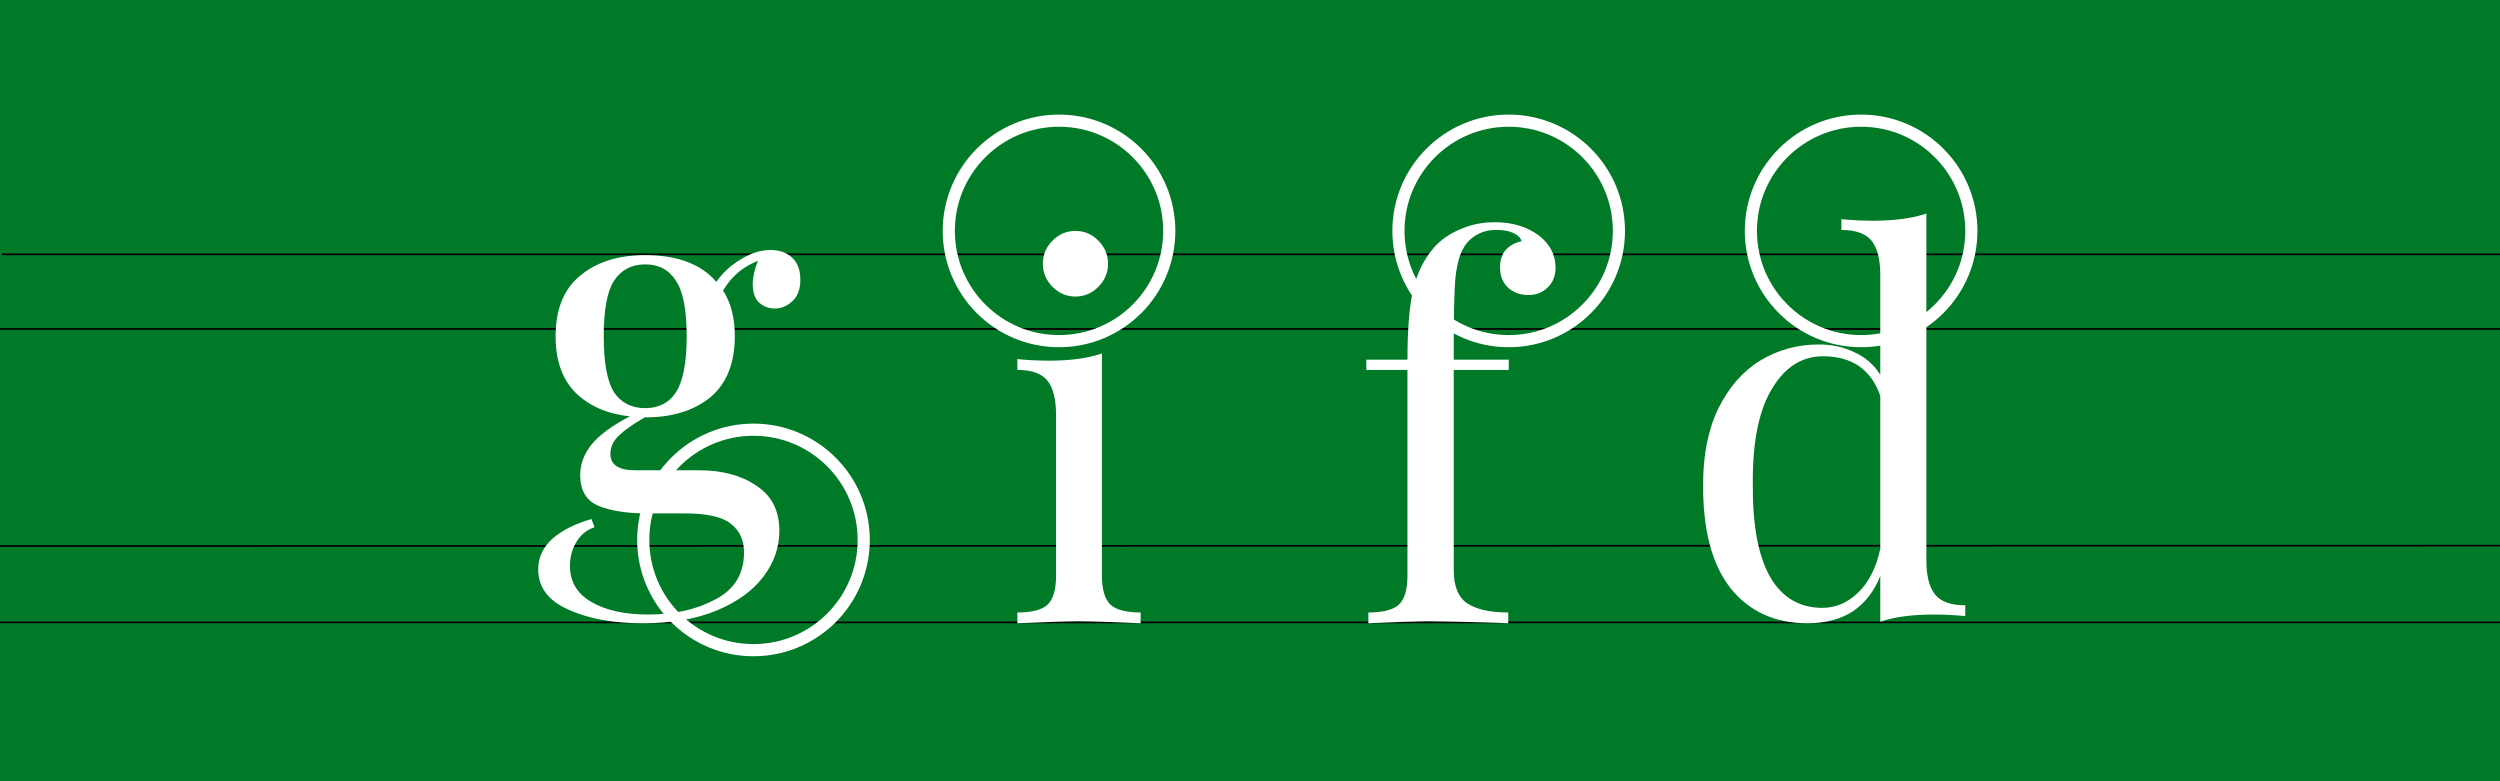<svg width="1440" height="450" viewBox="0 0 1440 450" fill="none" xmlns="http://www.w3.org/2000/svg">
<rect width="1440" height="450" fill="#017A28"/>
<line x1="1" y1="146.5" x2="1440" y2="146.5" stroke="black"/>
<line y1="189.5" x2="1440" y2="189.5" stroke="black"/>
<line x1="-7.72264e-05" y1="314.5" x2="1440" y2="314.278" stroke="black"/>
<line y1="358.5" x2="1440" y2="358.5" stroke="black"/>
<path d="M446.254 177.714C442.715 177.714 439.667 176.531 437.111 174.165C434.752 171.799 433.572 168.349 433.572 163.814C433.572 159.871 434.555 155.337 436.521 150.21C431.41 152.379 427.379 154.844 424.43 157.604C421.48 160.167 418.826 163.42 416.467 167.363C420.989 174.264 423.25 183.037 423.25 193.684C423.25 209.259 418.531 220.99 409.094 228.876C399.656 236.565 387.171 240.41 371.639 240.41H371.344C364.855 244.156 359.94 247.606 356.598 250.761C353.255 253.915 351.584 257.464 351.584 261.407C351.584 267.716 356.303 270.871 365.74 270.871H402.605C415.975 270.871 426.986 273.828 435.637 279.743C444.484 285.46 448.908 294.135 448.908 305.768C448.908 315.231 445.861 324.005 439.766 332.088C433.671 340.171 424.725 346.678 412.928 351.607C401.131 356.536 386.876 359 370.164 359C353.059 359 338.706 356.338 327.105 351.015C315.702 345.889 310 338.2 310 327.948C310 321.244 312.654 315.428 317.963 310.499C323.468 305.57 331.038 301.726 340.672 298.966L342.441 303.697C338.116 305.077 334.675 307.838 332.119 311.978C329.563 316.118 328.285 320.751 328.285 325.878C328.285 334.947 332.316 341.847 340.377 346.579C348.635 351.508 359.645 353.972 373.408 353.972C388.548 353.972 401.524 351.015 412.338 345.1C423.152 339.383 428.559 330.412 428.559 318.188C428.559 311.091 426.003 305.57 420.891 301.627C415.975 297.684 407.128 295.713 394.348 295.713H372.523C360.923 295.713 351.584 294.234 344.506 291.276C337.624 288.319 334.184 282.404 334.184 273.532C334.184 267.42 336.346 261.604 340.672 256.084C345.194 250.564 352.567 245.142 362.791 239.818C349.814 238.438 339.394 233.904 331.529 226.215C323.861 218.525 320.027 207.682 320.027 193.684C320.027 178.108 324.746 166.476 334.184 158.787C343.621 150.901 356.106 146.957 371.639 146.957C390.12 146.957 403.785 152.083 412.633 162.336C416.368 157.012 421.087 152.675 426.789 149.323C432.491 145.774 438.193 144 443.895 144C449.007 144 453.135 145.479 456.281 148.436C459.427 151.393 461 155.632 461 161.153C461 166.673 459.427 170.813 456.281 173.574C453.332 176.334 449.99 177.714 446.254 177.714ZM371.639 235.087C379.503 235.087 385.402 232.031 389.334 225.919C393.463 219.61 395.527 208.865 395.527 193.684C395.527 178.503 393.463 167.856 389.334 161.744C385.402 155.435 379.503 152.281 371.639 152.281C363.774 152.281 357.777 155.435 353.648 161.744C349.716 167.856 347.75 178.503 347.75 193.684C347.75 208.865 349.716 219.61 353.648 225.919C357.777 232.031 363.774 235.087 371.639 235.087Z" fill="white"/>
<path d="M619.446 133C624.532 133 628.933 134.871 632.649 138.613C636.365 142.355 638.223 146.786 638.223 151.907C638.223 157.028 636.365 161.459 632.649 165.201C628.933 168.943 624.532 170.814 619.446 170.814C614.361 170.814 609.96 168.943 606.244 165.201C602.528 161.459 600.669 157.028 600.669 151.907C600.669 146.786 602.528 142.355 606.244 138.613C609.96 134.871 614.361 133 619.446 133ZM634.702 331.525C634.702 339.6 636.365 345.214 639.69 348.365C643.015 351.319 648.785 352.796 657 352.796V359C639.006 358.212 627.172 357.818 621.5 357.818C615.828 357.818 603.994 358.212 586 359V352.796C594.215 352.796 599.985 351.319 603.31 348.365C606.635 345.214 608.298 339.6 608.298 331.525V239.058C608.298 229.998 606.635 223.4 603.31 219.264C599.985 215.128 594.215 213.06 586 213.06V206.856C592.259 207.447 598.322 207.742 604.19 207.742C616.512 207.742 626.683 206.364 634.702 203.607V331.525Z" fill="white"/>
<path d="M861.049 128C871.317 128 879.907 130.659 886.818 135.976C892.939 140.899 896 147.004 896 154.29C896 158.82 894.519 162.561 891.557 165.515C888.595 168.469 884.843 169.946 880.302 169.946C875.76 169.946 871.909 168.568 868.75 165.811C865.591 162.857 864.011 158.918 864.011 153.995C864.011 149.859 865.097 146.512 867.269 143.951C869.639 141.391 872.699 139.717 876.451 138.93C875.859 136.96 874.279 135.385 871.712 134.203C869.145 133.022 865.887 132.431 861.938 132.431C857.593 132.431 853.743 133.416 850.386 135.385C847.029 137.354 844.462 140.013 842.685 143.361C840.513 147.299 839.032 153.109 838.242 160.789C837.649 168.469 837.353 181.368 837.353 199.486V207.166H869.046V213.074H837.353V328.574C837.353 337.633 839.92 343.935 845.054 347.48C850.386 351.024 858.284 352.797 868.75 352.797V359L861.641 358.705C841.5 358.114 828.665 357.818 823.136 357.818C818.002 357.818 806.351 358.212 788.185 359V352.797C796.478 352.797 802.303 351.32 805.66 348.366C809.017 345.215 810.696 339.602 810.696 331.528V213.074H787V207.166H810.696C810.696 189.836 811.782 176.445 813.954 166.992C816.126 157.54 820.075 149.465 825.802 142.77C829.751 138.24 834.786 134.696 840.908 132.136C847.029 129.379 853.743 128 861.049 128Z" fill="white"/>
<circle cx="869" cy="133" r="63.5" stroke="white" stroke-width="7"/>
<circle cx="1072" cy="133" r="63.5" stroke="white" stroke-width="7"/>
<circle cx="610" cy="133" r="63.5" stroke="white" stroke-width="7"/>
<circle cx="434" cy="311" r="63.5" stroke="white" stroke-width="7"/>
<path d="M1109.59 322.624C1109.59 331.693 1111.26 338.298 1114.6 342.439C1117.94 346.579 1123.74 348.649 1132 348.649V354.86C1125.91 354.268 1119.81 353.972 1113.72 353.972C1101.33 353.972 1091.11 355.353 1083.04 358.113V331.792C1079.51 340.664 1074.2 347.466 1067.12 352.198C1060.04 356.733 1051.39 359 1041.17 359C1022.29 359 1007.45 352.198 996.636 338.594C986.019 324.99 980.809 305.077 981.005 278.855C981.005 261.702 983.954 247.112 989.853 235.085C995.948 222.861 1004.01 213.693 1014.04 207.581C1024.26 201.47 1035.47 198.414 1047.66 198.414C1055.13 198.414 1061.91 199.892 1068 202.85C1074.3 205.61 1079.31 209.947 1083.04 215.862V158.489C1083.04 149.419 1081.37 142.815 1078.03 138.674C1074.69 134.534 1068.89 132.464 1060.63 132.464V126.253C1066.92 126.845 1073.02 127.14 1078.92 127.14C1091.3 127.14 1101.53 125.76 1109.59 123V322.624ZM1049.72 350.128C1057.39 350.128 1064.27 347.17 1070.36 341.256C1076.46 335.341 1080.69 326.962 1083.04 316.118V227.987C1077.74 212.806 1066.73 205.216 1050.01 205.216C1037.82 205.216 1027.99 211.525 1020.52 224.143C1013.05 236.564 1009.42 254.801 1009.61 278.855C1009.42 302.514 1012.76 320.357 1019.64 332.383C1026.52 344.213 1036.55 350.128 1049.72 350.128Z" fill="white"/>
</svg>
